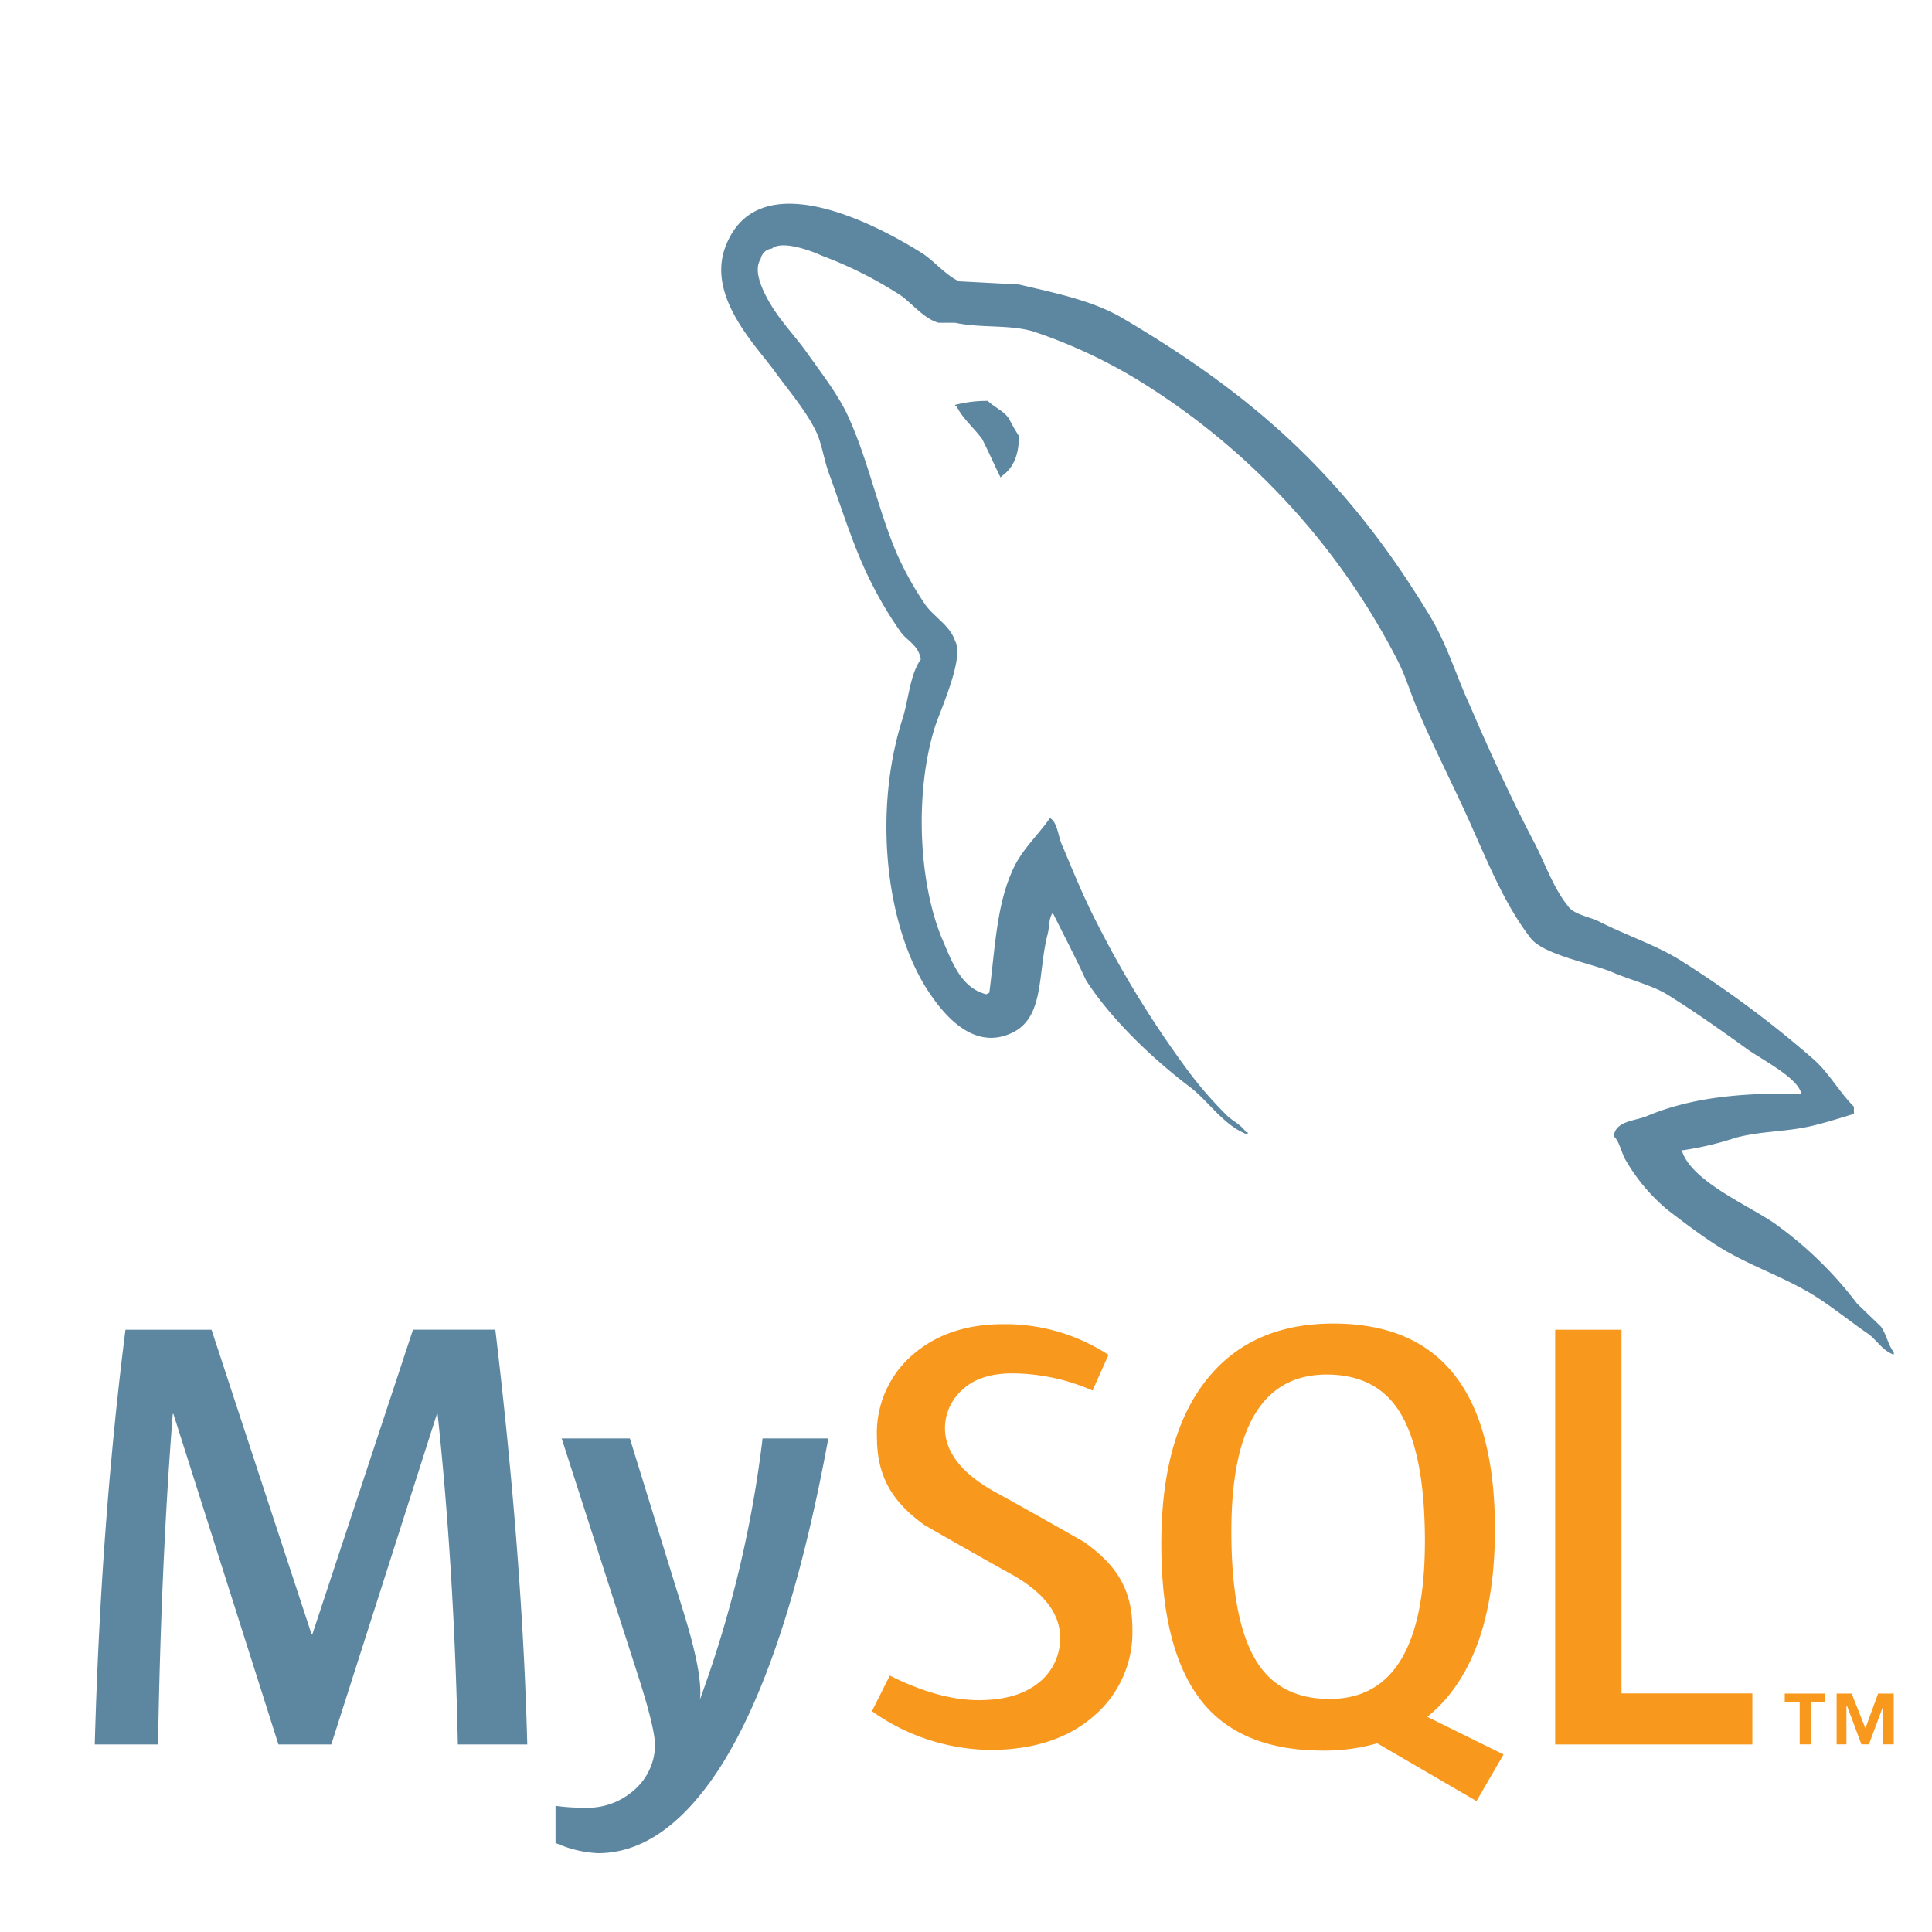 <svg xmlns="http://www.w3.org/2000/svg" xmlns:xlink="http://www.w3.org/1999/xlink" width="300" height="300" viewBox="0 0 300 300"><defs><clipPath id="b"><rect width="300" height="300"/></clipPath></defs><g id="a" clip-path="url(#b)"><g transform="translate(-21.542 41.42)"><path d="M-18.458,6.58H379.693V282.545H-18.458Z" fill="none"/><path d="M74.971,147.066H64.192q-.572-27.291-3.147-51.327h-.1L44.538,147.066H36.331L20.018,95.738h-.094q-1.815,23.083-2.289,51.327H7.81q.95-34.346,4.768-64.4h13.36l15.549,47.322h.1L57.227,82.664H70.01q4.2,35.205,4.962,64.4M121.718,99.55q-6.583,35.724-17.365,51.923-8.4,12.472-18.413,12.477a18.1,18.1,0,0,1-6.582-1.6V156.6a31.7,31.7,0,0,0,4.482.287,10.834,10.834,0,0,0,7.54-2.579,9.407,9.407,0,0,0,3.431-7.057q0-2.681-2.67-10.973L80.312,99.548H90.9l8.49,27.474q2.862,9.358,2.385,13.074a179.46,179.46,0,0,0,9.733-40.55h10.208v0Z" transform="translate(28.446 82.392)" fill="#5d87a1"/><path d="M202.456,147.564H171.837v-64.4h10.3v56.474h20.319Zm-38.634,1.556-11.839-5.843a22,22,0,0,0,2.958-2.876q7.548-8.867,7.542-26.232,0-31.959-25.089-31.964-12.3,0-19.177,8.113-7.542,8.873-7.538,26.143,0,16.981,6.676,24.893,6.108,7.158,18.419,7.161a29.676,29.676,0,0,0,8.432-1.131l15.414,8.973Zm-38.353-14.443q-3.912-6.292-3.912-20.219,0-24.323,14.789-24.333,7.733,0,11.35,5.816,3.905,6.3,3.914,20.036,0,24.523-14.787,24.524-7.736,0-11.354-5.824m-19.279-4.964a17.086,17.086,0,0,1-6.007,13.451q-6.011,5.243-16.116,5.247A32.273,32.273,0,0,1,65.75,142.4l2.768-5.53q7.63,3.821,13.826,3.814,5.821,0,9.113-2.566a8.748,8.748,0,0,0,3.508-7.151c0-3.826-2.668-7.1-7.563-9.836-4.514-2.479-13.541-7.661-13.541-7.661-4.893-3.566-7.342-7.394-7.342-13.7A16,16,0,0,1,72,87.126Q77.49,82.3,86.171,82.3a29.38,29.38,0,0,1,16.307,4.772L100,92.608A31.531,31.531,0,0,0,87.6,89.94c-3.3,0-5.851.794-7.623,2.387a7.979,7.979,0,0,0-2.889,6.109c0,3.808,2.724,7.119,7.753,9.913,4.574,2.483,13.826,7.755,13.826,7.755,5.018,3.56,7.523,7.353,7.523,13.61" transform="translate(91.19 81.894)" fill="#f8981d"/><path d="M254.691,168.834c-9.911-.252-17.584.746-24.025,3.47-1.86.743-4.816.743-5.075,3.093,1,.994,1.12,2.6,1.992,3.971a28.773,28.773,0,0,0,6.437,7.544c2.6,1.989,5.2,3.958,7.932,5.691,4.816,2.98,10.276,4.713,14.969,7.683,2.735,1.727,5.453,3.961,8.19,5.821,1.346.991,2.208,2.6,3.954,3.219v-.378c-.875-1.114-1.124-2.725-1.982-3.964l-3.719-3.586a58.932,58.932,0,0,0-12.874-12.5c-3.964-2.731-12.635-6.444-14.243-11.011l-.252-.252a49.331,49.331,0,0,0,8.545-2c4.213-1.11,8.055-.859,12.377-1.969,1.989-.5,3.961-1.12,5.956-1.734v-1.117c-2.241-2.231-3.838-5.194-6.2-7.3a164.875,164.875,0,0,0-20.432-15.231c-3.845-2.483-8.79-4.08-12.884-6.192-1.475-.746-3.961-1.114-4.829-2.353-2.221-2.725-3.47-6.311-5.081-9.536-3.58-6.8-7.057-14.356-10.146-21.552-2.234-4.826-3.593-9.646-6.318-14.111-12.761-21.048-26.62-33.8-47.92-46.309-4.578-2.605-10.024-3.716-15.841-5.081l-9.291-.491c-1.982-.868-3.968-3.225-5.7-4.339-7.067-4.455-25.261-14.111-30.458-1.362-3.348,8.058,4.952,15.98,7.8,20.067,2.1,2.837,4.833,6.066,6.3,9.288.872,2.1,1.117,4.339,1.989,6.563,1.982,5.449,3.835,11.512,6.44,16.6a59.086,59.086,0,0,0,4.578,7.663c.994,1.372,2.725,1.979,3.1,4.216-1.727,2.466-1.863,6.188-2.854,9.284-4.455,13.991-2.715,31.324,3.6,41.606,1.976,3.1,6.689,9.911,12.993,7.3,5.582-2.227,4.346-9.284,5.95-15.473.368-1.495.126-2.476.868-3.457v.242c1.727,3.464,3.47,6.8,5.071,10.275,3.842,6.063,10.531,12.38,16.1,16.58,2.967,2.241,5.317,6.072,9.032,7.441v-.371h-.245c-.752-1.11-1.853-1.608-2.841-2.469a60.123,60.123,0,0,1-6.44-7.428,159.5,159.5,0,0,1-13.862-22.543c-2-3.845-3.716-8.048-5.323-11.886-.749-1.482-.749-3.716-1.992-4.462-1.863,2.721-4.578,5.078-5.937,8.413-2.357,5.333-2.6,11.893-3.477,18.715l-.487.239c-3.944-.991-5.317-5.071-6.815-8.535-3.709-8.8-4.332-22.918-1.114-33.067.862-2.6,4.591-10.769,3.1-13.242-.746-2.37-3.225-3.719-4.584-5.585A50.332,50.332,0,0,1,114.285,85c-2.97-6.931-4.465-14.611-7.663-21.539-1.495-3.228-4.09-6.57-6.192-9.543-2.36-3.341-4.955-5.695-6.822-9.656-.617-1.362-1.482-3.59-.491-5.071a1.972,1.972,0,0,1,1.734-1.614c1.6-1.356,6.188.368,7.8,1.114a62.737,62.737,0,0,1,12.261,6.188c1.734,1.243,3.593,3.6,5.817,4.216h2.605c3.954.862,8.413.239,12.135,1.359A79.714,79.714,0,0,1,153.3,58.993a109.872,109.872,0,0,1,38.622,42.355c1.482,2.844,2.111,5.449,3.464,8.416,2.609,6.072,5.834,12.264,8.423,18.207,2.6,5.817,5.081,11.757,8.8,16.59,1.853,2.6,9.3,3.961,12.635,5.323,2.469,1.11,6.314,2.1,8.542,3.46,4.213,2.6,8.409,5.575,12.37,8.429,1.972,1.485,8.171,4.581,8.539,7.06M128.383,61.227a19.291,19.291,0,0,0-5.068.623V62.1h.239c1,1.979,2.731,3.351,3.968,5.078,1,1.985,1.863,3.954,2.841,5.937l.239-.245c1.747-1.236,2.615-3.219,2.615-6.192a28.3,28.3,0,0,1-1.495-2.6c-.729-1.24-2.337-1.856-3.338-2.851" transform="translate(46.543 -40.395)" fill="#5d87a1"/><path d="M149.11,117.681h1.612v-7.89H148.3l-1.973,5.384-2.143-5.384h-2.329v7.89h1.523v-6h.085l2.245,6h1.16l2.237-6v6Zm-12.987,0h1.706v-6.553h2.233v-1.339H133.8v1.339h2.322l0,6.553Z" transform="translate(164.878 111.766)" fill="#f8981d"/></g></g></svg>